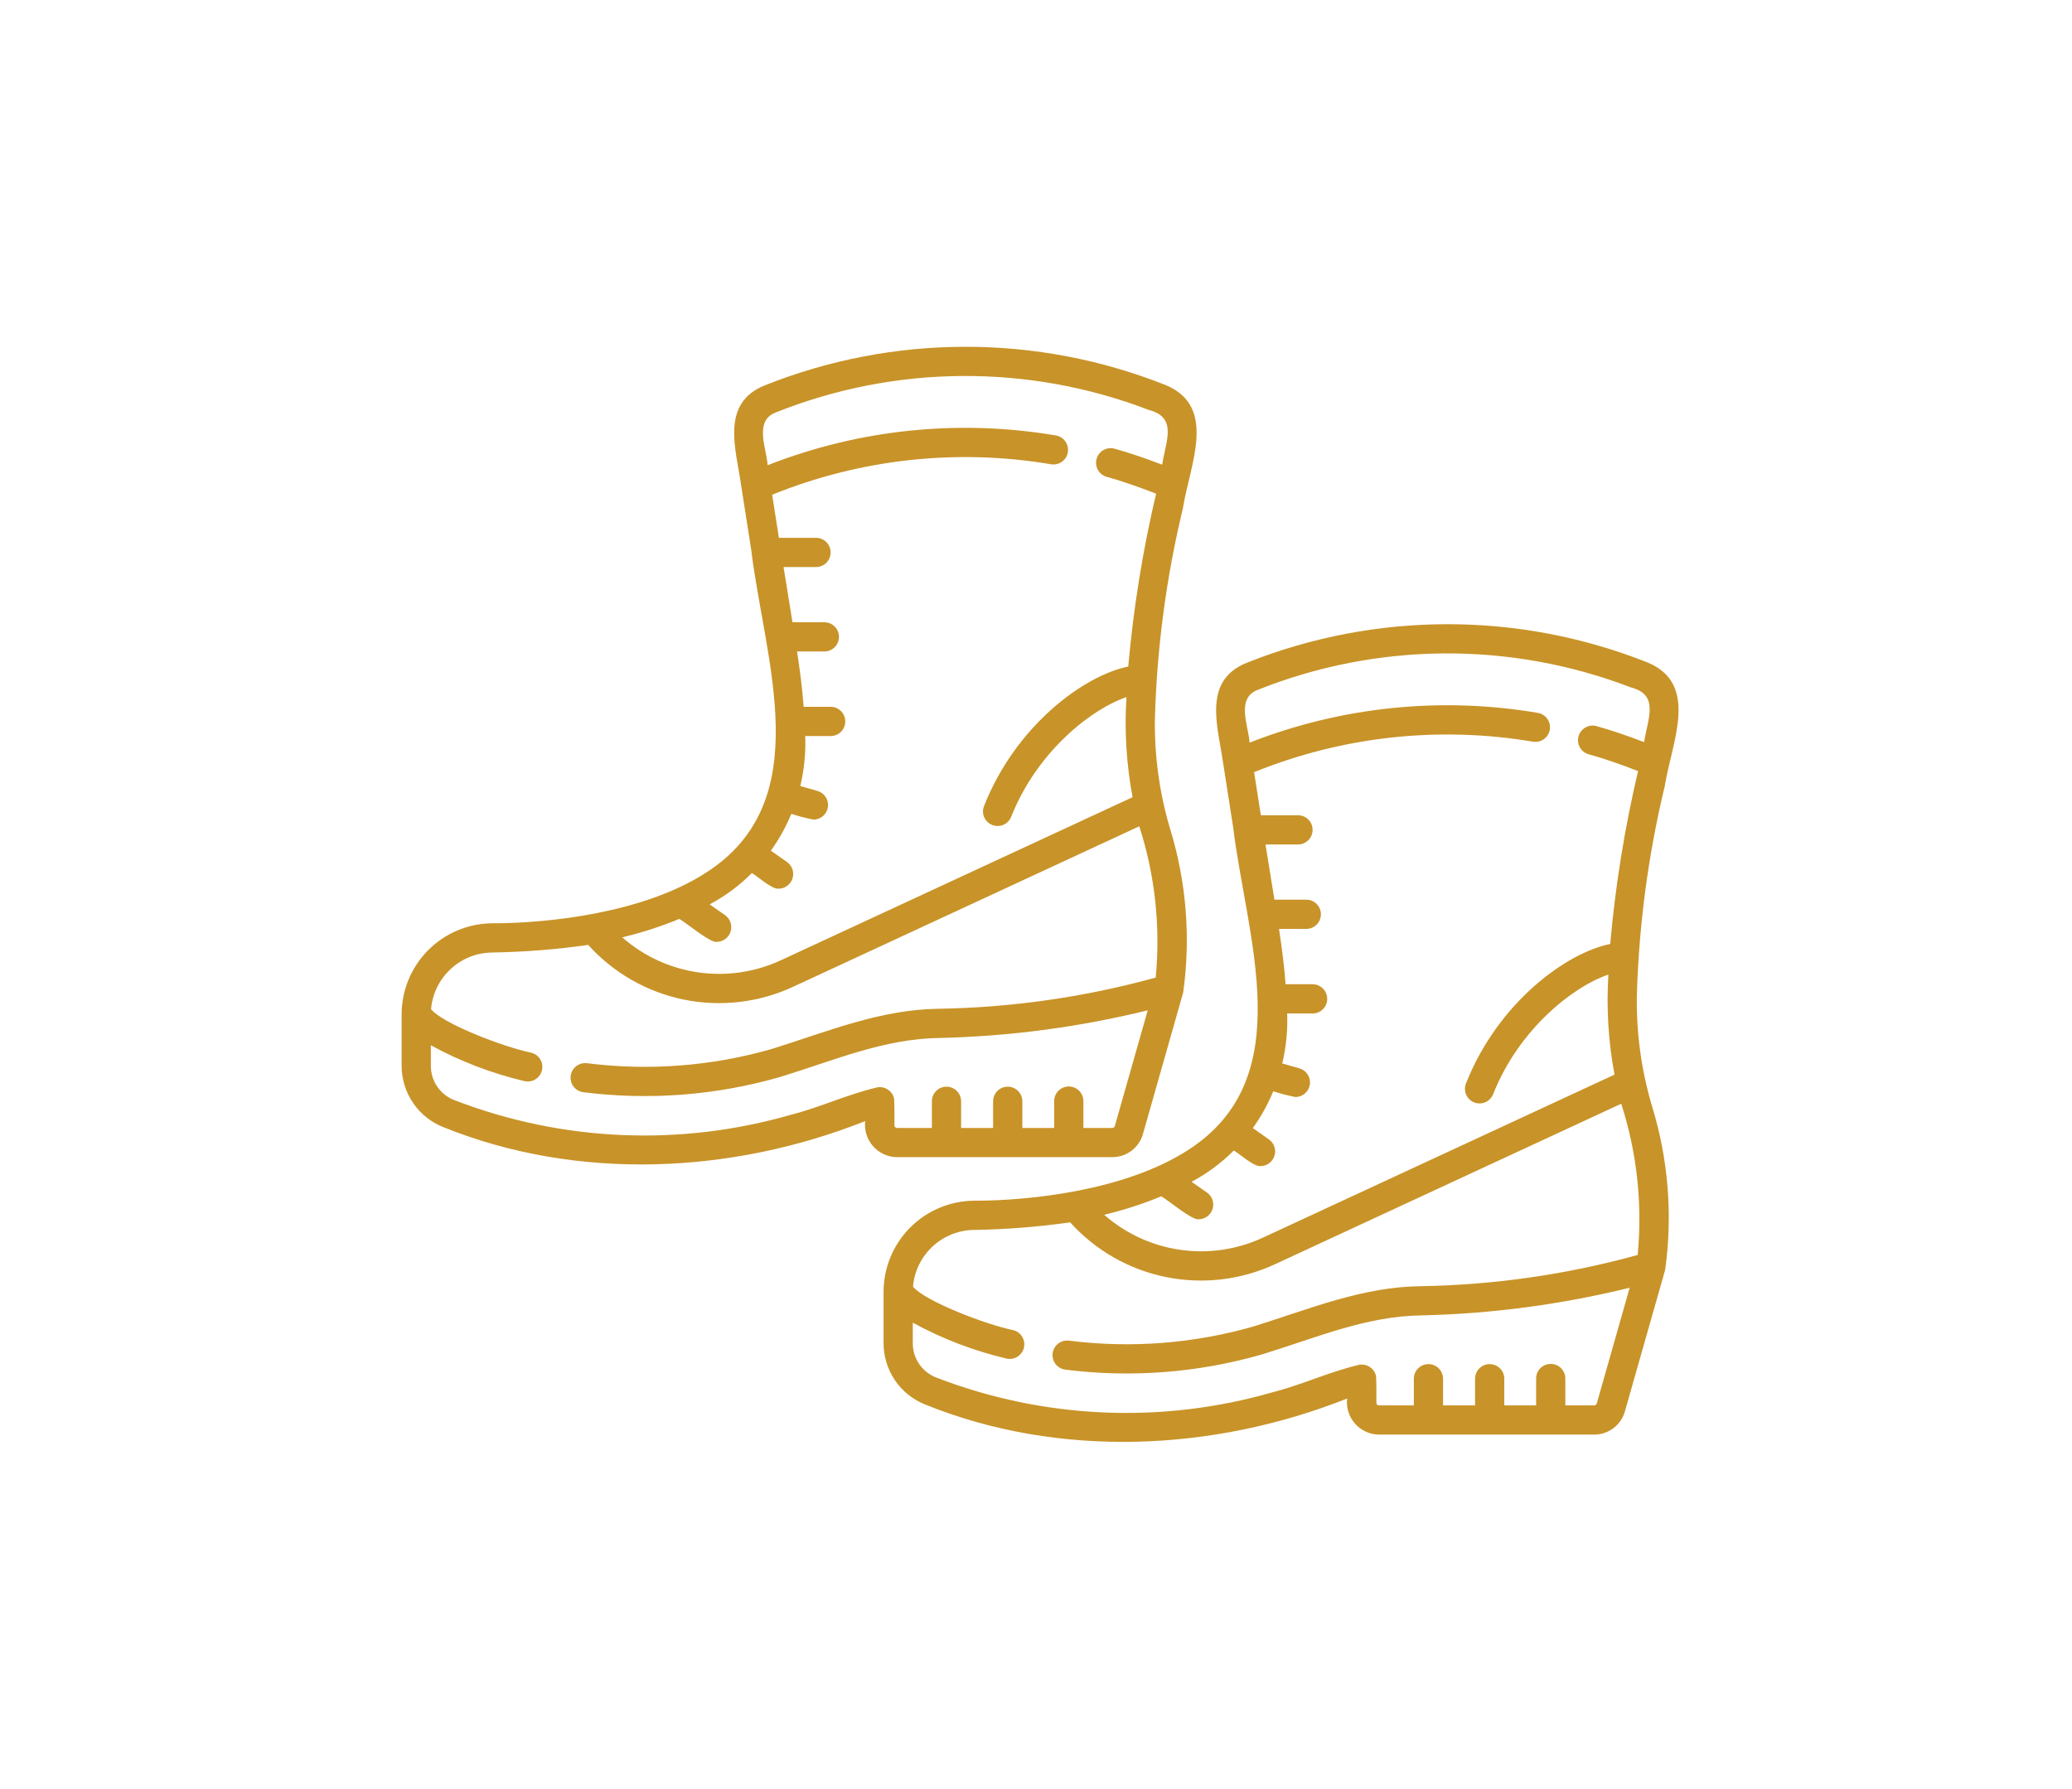 <svg width="227" height="196" viewBox="0 0 227 196" fill="none" xmlns="http://www.w3.org/2000/svg">
<path d="M127.715 42.199C113.618 36.594 97.909 36.6 83.816 42.217C78.858 44.183 80.658 49.287 81.198 53.195C81.598 55.8 81.976 58.204 82.3 60.24C83.758 72.362 89.654 87.757 77.347 95.628C70.6 100 60.196 101.187 53.88 101.173C51.251 101.204 48.739 102.27 46.89 104.139C45.04 106.009 44.002 108.532 44 111.161C44.007 111.174 43.998 116.779 44.001 116.793C44.001 118.237 44.434 119.648 45.244 120.844C46.055 122.04 47.205 122.965 48.546 123.5C63.221 129.445 80.146 128.662 94.788 122.849C94.731 123.342 94.778 123.841 94.926 124.315C95.074 124.789 95.32 125.226 95.648 125.599C95.976 125.971 96.379 126.271 96.83 126.478C97.281 126.685 97.771 126.795 98.267 126.801C105.624 126.794 114.512 126.805 121.868 126.801C122.624 126.799 123.359 126.551 123.963 126.095C124.566 125.639 125.005 124.999 125.214 124.272L129.627 108.747C130.464 102.736 129.974 96.615 128.189 90.815C127.024 86.895 126.463 82.82 126.526 78.731C126.746 70.978 127.772 63.27 129.586 55.729C130.346 50.935 133.418 44.584 127.715 42.199ZM82.371 95.667C82.973 96.006 84.57 97.474 85.318 97.382C85.655 97.376 85.982 97.264 86.252 97.062C86.522 96.86 86.723 96.579 86.824 96.257C86.926 95.936 86.924 95.591 86.82 95.27C86.715 94.95 86.512 94.67 86.239 94.471L84.452 93.216C85.354 91.962 86.106 90.607 86.695 89.179C87.489 89.442 88.299 89.652 89.121 89.81C89.507 89.81 89.879 89.67 90.17 89.417C90.461 89.164 90.651 88.814 90.704 88.432C90.758 88.05 90.672 87.662 90.462 87.338C90.251 87.014 89.932 86.778 89.561 86.671L87.679 86.132C88.104 84.339 88.285 82.497 88.218 80.655H91.025C91.446 80.65 91.848 80.478 92.143 80.179C92.439 79.879 92.604 79.475 92.604 79.055C92.604 78.634 92.439 78.23 92.143 77.931C91.848 77.631 91.446 77.46 91.025 77.454H88.044C87.897 75.492 87.669 73.676 87.323 71.388H90.336C90.757 71.382 91.158 71.21 91.453 70.911C91.748 70.612 91.914 70.208 91.914 69.787C91.914 69.367 91.748 68.963 91.453 68.664C91.158 68.364 90.757 68.193 90.336 68.187H86.821C86.502 66.192 86.189 64.319 85.842 62.136H89.425C89.845 62.13 90.246 61.959 90.541 61.659C90.837 61.36 91.002 60.956 91.002 60.536C91.002 60.115 90.837 59.712 90.541 59.412C90.246 59.113 89.845 58.941 89.425 58.935H85.334C85.107 57.498 84.86 55.933 84.594 54.212C94.277 50.287 104.862 49.132 115.164 50.876C115.579 50.941 116.004 50.84 116.345 50.595C116.687 50.35 116.918 49.98 116.989 49.565C117.06 49.151 116.965 48.725 116.725 48.38C116.484 48.035 116.118 47.799 115.705 47.722C105.068 45.911 94.14 47.037 84.097 50.98C83.997 49.174 82.579 46.161 84.941 45.215C98.058 39.964 112.673 39.859 125.863 44.922C129.066 45.75 127.693 48.397 127.327 50.922C125.487 50.218 123.679 49.601 122.105 49.167C121.697 49.054 121.26 49.108 120.892 49.317C120.523 49.525 120.252 49.872 120.138 50.28C120.024 50.688 120.077 51.124 120.284 51.494C120.492 51.863 120.838 52.135 121.246 52.25C122.843 52.682 124.837 53.388 126.66 54.096C125.191 60.329 124.171 66.66 123.608 73.039C118.878 73.986 111.34 79.383 107.799 88.342C107.649 88.736 107.66 89.172 107.83 89.558C107.999 89.943 108.314 90.246 108.706 90.401C109.098 90.555 109.534 90.549 109.922 90.384C110.309 90.219 110.615 89.907 110.775 89.518C113.69 82.147 119.816 77.576 123.41 76.392C123.177 80.061 123.403 83.743 124.081 87.356L85.587 105.208C82.755 106.529 79.6 106.997 76.508 106.554C73.415 106.111 70.518 104.776 68.171 102.714C70.305 102.204 72.396 101.528 74.425 100.691C75.236 101.153 77.83 103.359 78.535 103.207C78.873 103.201 79.2 103.089 79.471 102.887C79.741 102.685 79.941 102.403 80.043 102.08C80.144 101.758 80.141 101.412 80.035 101.092C79.929 100.771 79.725 100.492 79.452 100.293L77.74 99.1C79.448 98.196 81.01 97.038 82.371 95.667ZM121.868 123.6H118.692V120.657C118.692 120.233 118.523 119.825 118.223 119.525C117.923 119.225 117.516 119.056 117.091 119.056C116.667 119.056 116.259 119.225 115.959 119.525C115.659 119.825 115.49 120.233 115.49 120.657V123.6H112.003V120.657C111.998 120.236 111.827 119.835 111.527 119.539C111.227 119.243 110.824 119.078 110.403 119.078C109.982 119.078 109.578 119.243 109.278 119.539C108.979 119.835 108.808 120.236 108.802 120.657V123.6H105.295V120.657C105.289 120.236 105.118 119.835 104.818 119.539C104.519 119.243 104.115 119.078 103.694 119.078C103.273 119.078 102.869 119.243 102.57 119.539C102.27 119.835 102.099 120.236 102.093 120.657V123.6H98.267C98.193 123.6 98.123 123.571 98.071 123.519C98.018 123.466 97.989 123.396 97.989 123.322C97.998 123.011 98.009 120.503 97.931 120.279C97.822 119.913 97.587 119.598 97.267 119.389C96.948 119.18 96.566 119.09 96.187 119.135C92.822 119.914 89.992 121.3 86.625 122.162C74.521 125.655 61.608 125.099 49.848 120.579C49.071 120.297 48.4 119.782 47.926 119.105C47.453 118.427 47.2 117.62 47.202 116.793L47.203 114.541C50.422 116.298 53.862 117.617 57.431 118.461C57.635 118.512 57.847 118.522 58.056 118.491C58.264 118.46 58.464 118.388 58.645 118.279C58.825 118.17 58.982 118.027 59.107 117.858C59.232 117.688 59.322 117.495 59.373 117.291C59.423 117.086 59.432 116.874 59.4 116.666C59.368 116.458 59.295 116.258 59.186 116.078C59.077 115.898 58.933 115.741 58.763 115.617C58.593 115.493 58.4 115.403 58.195 115.354C55.16 114.729 48.53 112.184 47.225 110.591C47.366 108.91 48.129 107.342 49.364 106.193C50.599 105.043 52.218 104.395 53.904 104.375C57.431 104.319 60.951 104.041 64.442 103.543C67.207 106.613 70.885 108.714 74.934 109.537C78.983 110.359 83.189 109.86 86.933 108.112L124.815 90.544C126.541 95.889 127.153 101.531 126.615 107.121C118.874 109.258 110.894 110.406 102.866 110.539C96.469 110.61 90.716 113.018 84.583 114.936C77.995 116.833 71.089 117.366 64.288 116.504C63.87 116.458 63.451 116.578 63.121 116.838C62.791 117.098 62.576 117.477 62.523 117.894C62.471 118.311 62.584 118.732 62.839 119.066C63.094 119.4 63.47 119.621 63.886 119.68C71.118 120.597 78.46 120.03 85.465 118.014C91.377 116.206 96.847 113.804 102.997 113.738C110.666 113.557 118.292 112.541 125.741 110.709L122.135 123.397C122.119 123.455 122.084 123.507 122.035 123.543C121.987 123.58 121.928 123.6 121.868 123.6Z" fill="#C89328"/>
<path d="M180.515 72.599C166.418 66.994 150.709 67.001 136.616 72.617C131.658 74.583 133.458 79.687 133.998 83.595C134.398 86.2 134.776 88.604 135.1 90.64C136.558 102.762 142.454 118.157 130.147 126.028C123.4 130.4 112.996 131.587 106.68 131.573C104.051 131.604 101.539 132.67 99.69 134.539C97.84 136.409 96.802 138.932 96.8 141.561C96.807 141.574 96.798 147.179 96.801 147.193C96.801 148.637 97.234 150.049 98.044 151.244C98.855 152.44 100.005 153.365 101.346 153.9C116.021 159.845 132.946 159.062 147.588 153.249C147.531 153.742 147.578 154.241 147.726 154.715C147.874 155.189 148.12 155.626 148.448 155.999C148.776 156.371 149.179 156.671 149.63 156.878C150.081 157.085 150.571 157.195 151.067 157.201C158.424 157.194 167.312 157.205 174.668 157.201C175.424 157.199 176.159 156.951 176.763 156.495C177.366 156.039 177.806 155.399 178.014 154.672L182.427 139.147C183.265 133.136 182.774 127.015 180.989 121.215C179.824 117.295 179.263 113.22 179.326 109.131C179.546 101.378 180.572 93.67 182.386 86.129C183.146 81.335 186.218 74.984 180.515 72.599ZM135.172 126.067C135.773 126.406 137.37 127.874 138.118 127.782C138.455 127.776 138.782 127.664 139.052 127.462C139.323 127.26 139.523 126.979 139.624 126.657C139.726 126.336 139.725 125.991 139.62 125.67C139.515 125.35 139.312 125.07 139.039 124.871L137.252 123.616C138.154 122.362 138.907 121.007 139.495 119.579C140.289 119.842 141.099 120.052 141.921 120.21C142.307 120.21 142.679 120.07 142.97 119.817C143.261 119.564 143.451 119.214 143.505 118.832C143.558 118.45 143.472 118.061 143.262 117.738C143.052 117.415 142.732 117.178 142.361 117.071L140.479 116.532C140.904 114.739 141.085 112.897 141.018 111.055H143.825C144.246 111.05 144.648 110.878 144.943 110.579C145.239 110.279 145.404 109.875 145.404 109.455C145.404 109.034 145.239 108.63 144.943 108.331C144.648 108.031 144.246 107.86 143.825 107.854H140.844C140.697 105.892 140.469 104.076 140.123 101.788H143.136C143.557 101.782 143.958 101.611 144.253 101.311C144.548 101.012 144.714 100.608 144.714 100.187C144.714 99.767 144.548 99.363 144.253 99.064C143.958 98.764 143.557 98.593 143.136 98.587H139.621C139.303 96.592 138.989 94.719 138.642 92.536H142.225C142.645 92.53 143.046 92.359 143.341 92.059C143.637 91.76 143.802 91.356 143.802 90.936C143.802 90.515 143.637 90.112 143.341 89.812C143.046 89.513 142.645 89.341 142.225 89.335H138.134C137.907 87.898 137.66 86.333 137.394 84.612C147.077 80.687 157.662 79.532 167.964 81.276C168.379 81.341 168.804 81.24 169.145 80.995C169.487 80.75 169.718 80.38 169.789 79.965C169.86 79.551 169.765 79.125 169.525 78.78C169.284 78.435 168.918 78.199 168.505 78.122C157.868 76.311 146.94 77.437 136.897 81.38C136.797 79.574 135.379 76.561 137.741 75.615C150.858 70.364 165.473 70.26 178.663 75.322C181.866 76.15 180.493 78.797 180.127 81.322C178.287 80.618 176.479 80.001 174.905 79.567C174.497 79.454 174.061 79.508 173.692 79.717C173.323 79.925 173.052 80.272 172.938 80.68C172.824 81.088 172.877 81.525 173.085 81.894C173.292 82.263 173.638 82.535 174.046 82.65C175.643 83.082 177.637 83.788 179.46 84.496C177.991 90.729 176.971 97.06 176.408 103.439C171.678 104.386 164.14 109.783 160.599 118.742C160.449 119.136 160.46 119.573 160.63 119.958C160.799 120.343 161.114 120.646 161.506 120.801C161.898 120.955 162.334 120.949 162.722 120.784C163.109 120.619 163.416 120.308 163.575 119.918C166.49 112.547 172.616 107.976 176.21 106.793C175.977 110.461 176.203 114.143 176.882 117.756L138.387 135.608C135.555 136.929 132.401 137.397 129.308 136.954C126.215 136.511 123.318 135.176 120.971 133.114C123.106 132.604 125.196 131.928 127.225 131.091C128.036 131.553 130.63 133.759 131.335 133.607C131.673 133.601 132 133.489 132.271 133.287C132.541 133.085 132.741 132.803 132.843 132.48C132.944 132.158 132.941 131.812 132.835 131.492C132.729 131.171 132.525 130.892 132.252 130.694L130.54 129.5C132.248 128.596 133.81 127.438 135.172 126.067ZM174.668 154H171.492V151.057C171.492 150.633 171.323 150.225 171.023 149.925C170.723 149.625 170.316 149.456 169.891 149.456C169.467 149.456 169.059 149.625 168.759 149.925C168.459 150.225 168.291 150.633 168.291 151.057V154H164.803V151.057C164.798 150.636 164.627 150.235 164.327 149.939C164.027 149.644 163.624 149.478 163.203 149.478C162.782 149.478 162.378 149.644 162.078 149.939C161.779 150.235 161.608 150.636 161.602 151.057V154H158.095V151.057C158.089 150.636 157.918 150.235 157.618 149.939C157.319 149.644 156.915 149.478 156.494 149.478C156.073 149.478 155.669 149.644 155.37 149.939C155.07 150.235 154.899 150.636 154.894 151.057V154H151.067C150.993 154 150.923 153.971 150.871 153.919C150.818 153.866 150.789 153.796 150.789 153.722C150.798 153.411 150.809 150.903 150.731 150.679C150.622 150.313 150.387 149.998 150.068 149.789C149.749 149.58 149.366 149.49 148.987 149.535C145.622 150.314 142.792 151.7 139.425 152.562C127.321 156.055 114.408 155.499 102.648 150.979C101.871 150.697 101.2 150.182 100.726 149.505C100.253 148.827 100 148.02 100.002 147.193L100.003 144.941C103.222 146.698 106.662 148.017 110.231 148.861C110.435 148.912 110.647 148.922 110.856 148.891C111.064 148.86 111.264 148.788 111.445 148.679C111.625 148.571 111.782 148.427 111.907 148.258C112.032 148.088 112.122 147.895 112.173 147.691C112.223 147.486 112.232 147.274 112.2 147.066C112.168 146.858 112.096 146.658 111.986 146.478C111.877 146.298 111.733 146.141 111.563 146.017C111.393 145.893 111.2 145.803 110.995 145.754C107.96 145.129 101.33 142.584 100.025 140.991C100.166 139.31 100.929 137.742 102.164 136.593C103.399 135.443 105.018 134.795 106.704 134.775C110.231 134.719 113.751 134.441 117.243 133.943C120.007 137.013 123.685 139.114 127.734 139.937C131.783 140.759 135.989 140.26 139.733 138.512L177.615 120.944C179.341 126.289 179.953 131.931 179.415 137.521C171.674 139.658 163.694 140.806 155.666 140.939C149.269 141.01 143.516 143.418 137.383 145.337C130.795 147.233 123.889 147.766 117.088 146.904C116.67 146.858 116.251 146.978 115.921 147.238C115.591 147.498 115.376 147.877 115.324 148.294C115.271 148.711 115.384 149.132 115.639 149.466C115.894 149.8 116.27 150.021 116.686 150.08C123.918 150.997 131.26 150.43 138.265 148.414C144.177 146.606 149.647 144.204 155.797 144.138C163.466 143.957 171.092 142.941 178.541 141.109L174.935 153.797C174.919 153.855 174.884 153.907 174.835 153.943C174.787 153.98 174.728 154 174.668 154Z" fill="#C89328"/>
</svg>
